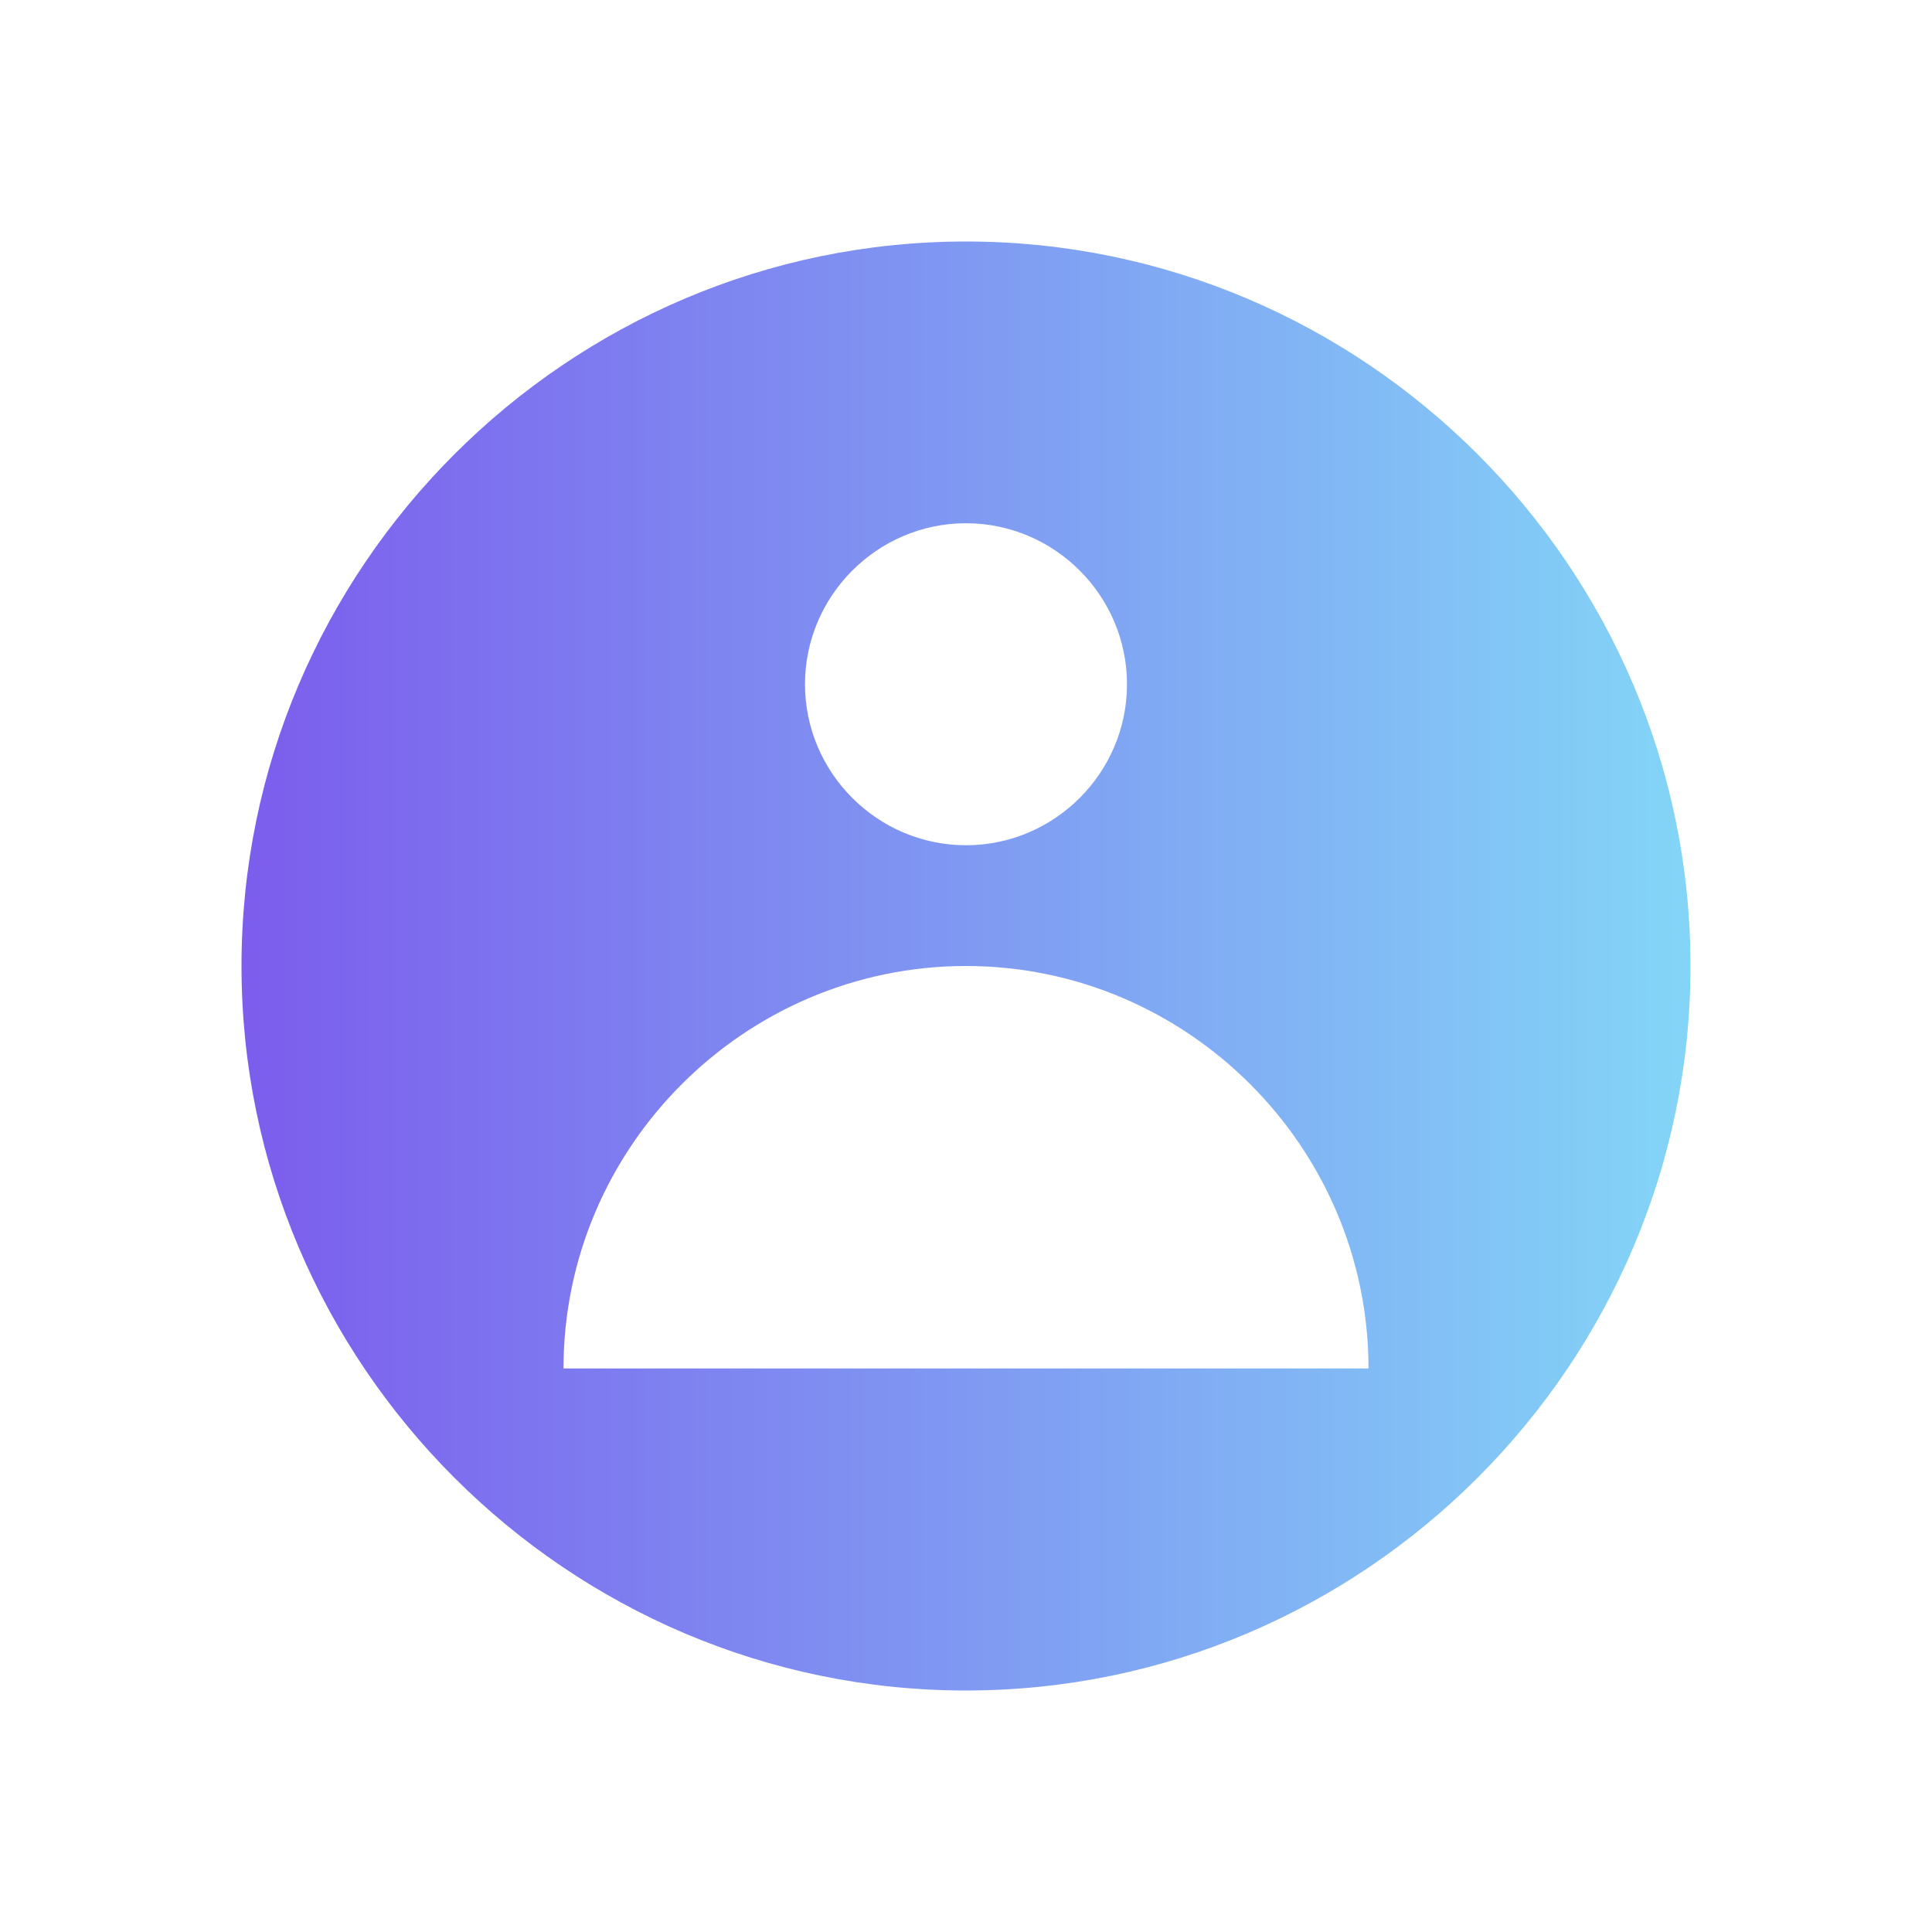 <svg xmlns="http://www.w3.org/2000/svg" enable-background="new 0 0 48 48" viewBox="0 0 48 48" id="profile">
    <defs>
      <linearGradient id="gradient" x1="0%" y1="0%" x2="100%" y2="0%">
        <stop offset="0%" style="stop-color:#7c5ded;stop-opacity:1" />
        <stop offset="100%" style="stop-color:#83d5f7;stop-opacity:1" />
      </linearGradient>
    </defs>
    <path fill="url(#gradient)" d="M24,6C14.1,6,6,14.1,6,24s8.1,18,18,18s18-8.1,18-18S33.9,6,24,6z M24,13c2.2,0,4,1.8,4,4c0,2.2-1.8,4-4,4c-2.2,0-4-1.8-4-4C20,14.8,21.8,13,24,13z M14,34c0-5.5,4.5-10,10-10c5.5,0,10,4.5,10,10H14z"></path>
</svg>